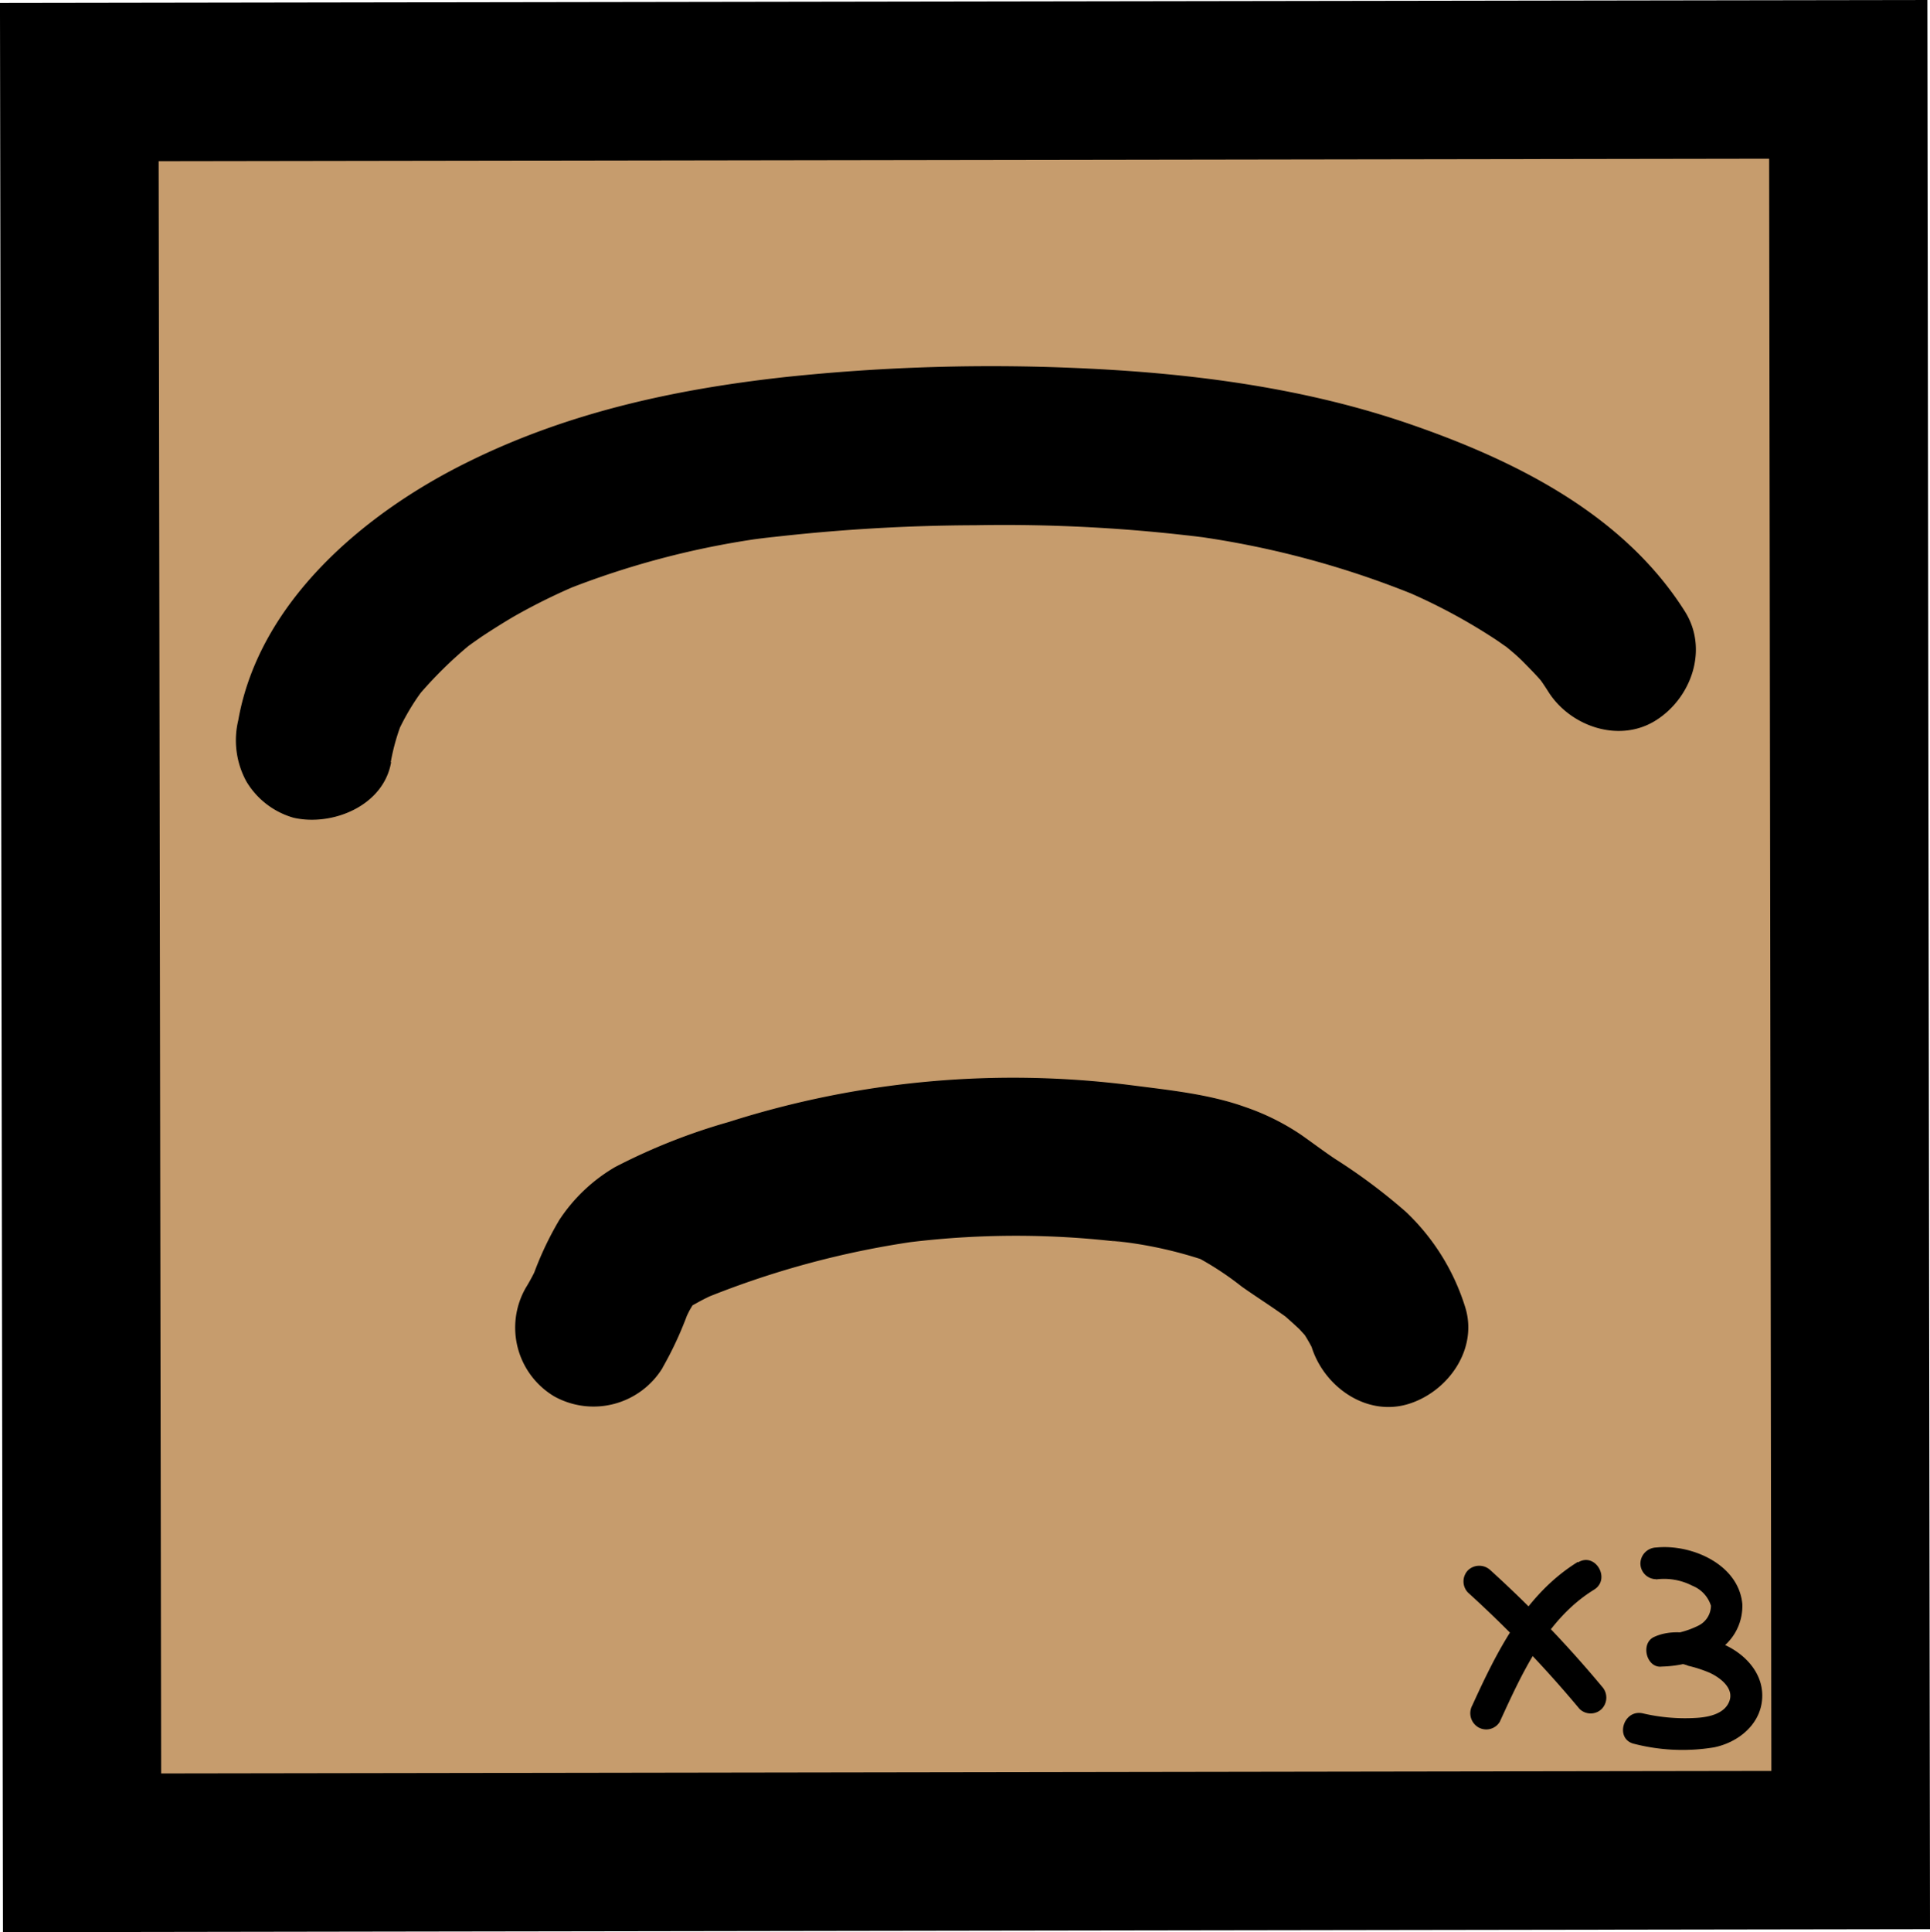 <svg xmlns="http://www.w3.org/2000/svg" viewBox="0 0 182.74 182.9"><defs><style>.cls-1{fill:#c69c6d;stroke:#000;stroke-miterlimit:10;stroke-width:15px;}</style></defs><g id="图层_2" data-name="图层 2"><g id="Push_wave_Shock_wave_icon_" data-name="Push wave/Shock wave (icon)"><path class="cls-1" d="M175,7.51,7.51,7.77l.26,167.62,167.46-.26Z"/><path d="M37,72.14a19.88,19.88,0,0,1,1.15-4l-.76,1.79a22.64,22.64,0,0,1,1.46-2.86c.26-.43.54-.86.83-1.27l.45-.62c.51-.74-1.06,1.28-.47.61a39.19,39.19,0,0,1,4.67-4.62c1.24-1-1.26.93,0,0,.42-.31.84-.6,1.27-.9,1-.66,2-1.29,3-1.88A56.8,56.8,0,0,1,55,55.25L53.16,56a80.79,80.79,0,0,1,20.18-5.21l-2,.27a174,174,0,0,1,21-1.34,152.37,152.37,0,0,1,21.88,1.18l-2-.27a86.82,86.82,0,0,1,22,5.8l-1.79-.75a54.55,54.55,0,0,1,9.25,4.9c.33.22.65.46,1,.69,1.23.87-1.39-1.15-.24-.19.62.51,1.22,1,1.8,1.59s1.12,1.13,1.64,1.73c.17.21.34.41.5.62-.71-1-.91-1.19-.57-.72s.53.77.78,1.16c2.08,3.32,6.78,4.94,10.26,2.69,3.32-2.14,4.92-6.71,2.69-10.26-5.83-9.25-16.18-14.36-26.21-17.8-9.7-3.32-20.08-4.71-30.3-5.2a185.27,185.27,0,0,0-28.75.81c-10.39,1.15-20.47,3.34-29.91,8-9.77,4.79-19.82,13.2-21.81,24.48a8.12,8.12,0,0,0,.76,5.78,7.63,7.63,0,0,0,4.48,3.45c3.65.83,8.5-1.11,9.23-5.24Z"/><path d="M62.74,129.46a33.74,33.74,0,0,0,2.41-5.21L64.4,126c.27-.65.55-1.29.87-1.92.15-.27.32-.53.46-.8q.48-.69-.15.15c-.44.55-.47.61-.07.17.23-.19,1.16-1,.12-.17s-.08.12.19,0a20.68,20.68,0,0,1,2-1l-1.79.76a85,85,0,0,1,21.24-5.76l-2,.27a83.25,83.25,0,0,1,21.85,0l-2-.27a39.69,39.69,0,0,1,9.6,2.11l-1.79-.75a29,29,0,0,1,4.64,3c1.16.82,2.35,1.58,3.51,2.39l.84.59c1.1.79-1.49-1.22-.44-.34.52.44,1,.88,1.52,1.36.24.25.46.51.7.76.91,1-1-1.48-.32-.42a16.35,16.35,0,0,1,1.22,2.21l-.76-1.79c.14.36.27.71.39,1.08,1.23,3.72,5.24,6.53,9.23,5.24,3.71-1.2,6.55-5.24,5.24-9.23a21,21,0,0,0-5.59-8.93,54.41,54.41,0,0,0-6.69-5c-1.11-.74-2.17-1.55-3.26-2.31a22.32,22.32,0,0,0-5.27-2.61c-3.4-1.22-7.21-1.6-10.77-2.06A88.57,88.57,0,0,0,69,106.21a57.25,57.25,0,0,0-10.77,4.27,15.93,15.93,0,0,0-5.27,5A30.69,30.69,0,0,0,50.39,121l.76-1.79a18.5,18.5,0,0,1-1.37,2.7,7.58,7.58,0,0,0,2.69,10.27,7.67,7.67,0,0,0,10.27-2.7Z"/><path d="M139,150.76a110.28,110.28,0,0,1,10.55,11,1.5,1.5,0,0,0,2.12,0,1.54,1.54,0,0,0,0-2.12,109.21,109.21,0,0,0-10.55-11,1.54,1.54,0,0,0-2.12,0,1.52,1.52,0,0,0,0,2.12Z"/><path d="M149.4,147.85c-5,3.09-7.64,8.42-10,13.59a1.55,1.55,0,0,0,.54,2.05A1.5,1.5,0,0,0,142,163c2.13-4.64,4.4-9.72,8.92-12.51,1.64-1,.14-3.6-1.51-2.59Z"/><path d="M156.8,149.51a5.84,5.84,0,0,1,3.44.6A3,3,0,0,1,162,152a2.12,2.12,0,0,1-1.2,1.89,8.41,8.41,0,0,1-3.43.87l.76,2.79a2.72,2.72,0,0,1,1.73.14,12.1,12.1,0,0,1,2,.65c.95.43,2.32,1.42,1.9,2.65s-1.93,1.54-3,1.62a17.53,17.53,0,0,1-5.21-.42c-1.88-.42-2.69,2.47-.8,2.89a18.4,18.4,0,0,0,7.53.33c2.24-.45,4.34-2.09,4.56-4.49s-1.49-4.24-3.44-5.17-4.64-1.78-6.79-.79c-1.32.61-.71,3,.75,2.8a11,11,0,0,0,5.25-1.48,5,5,0,0,0,2.36-4.45c-.35-3.76-4.82-5.68-8.15-5.34a1.54,1.54,0,0,0-1.5,1.5,1.5,1.5,0,0,0,1.5,1.5Z"/></g></g></svg>